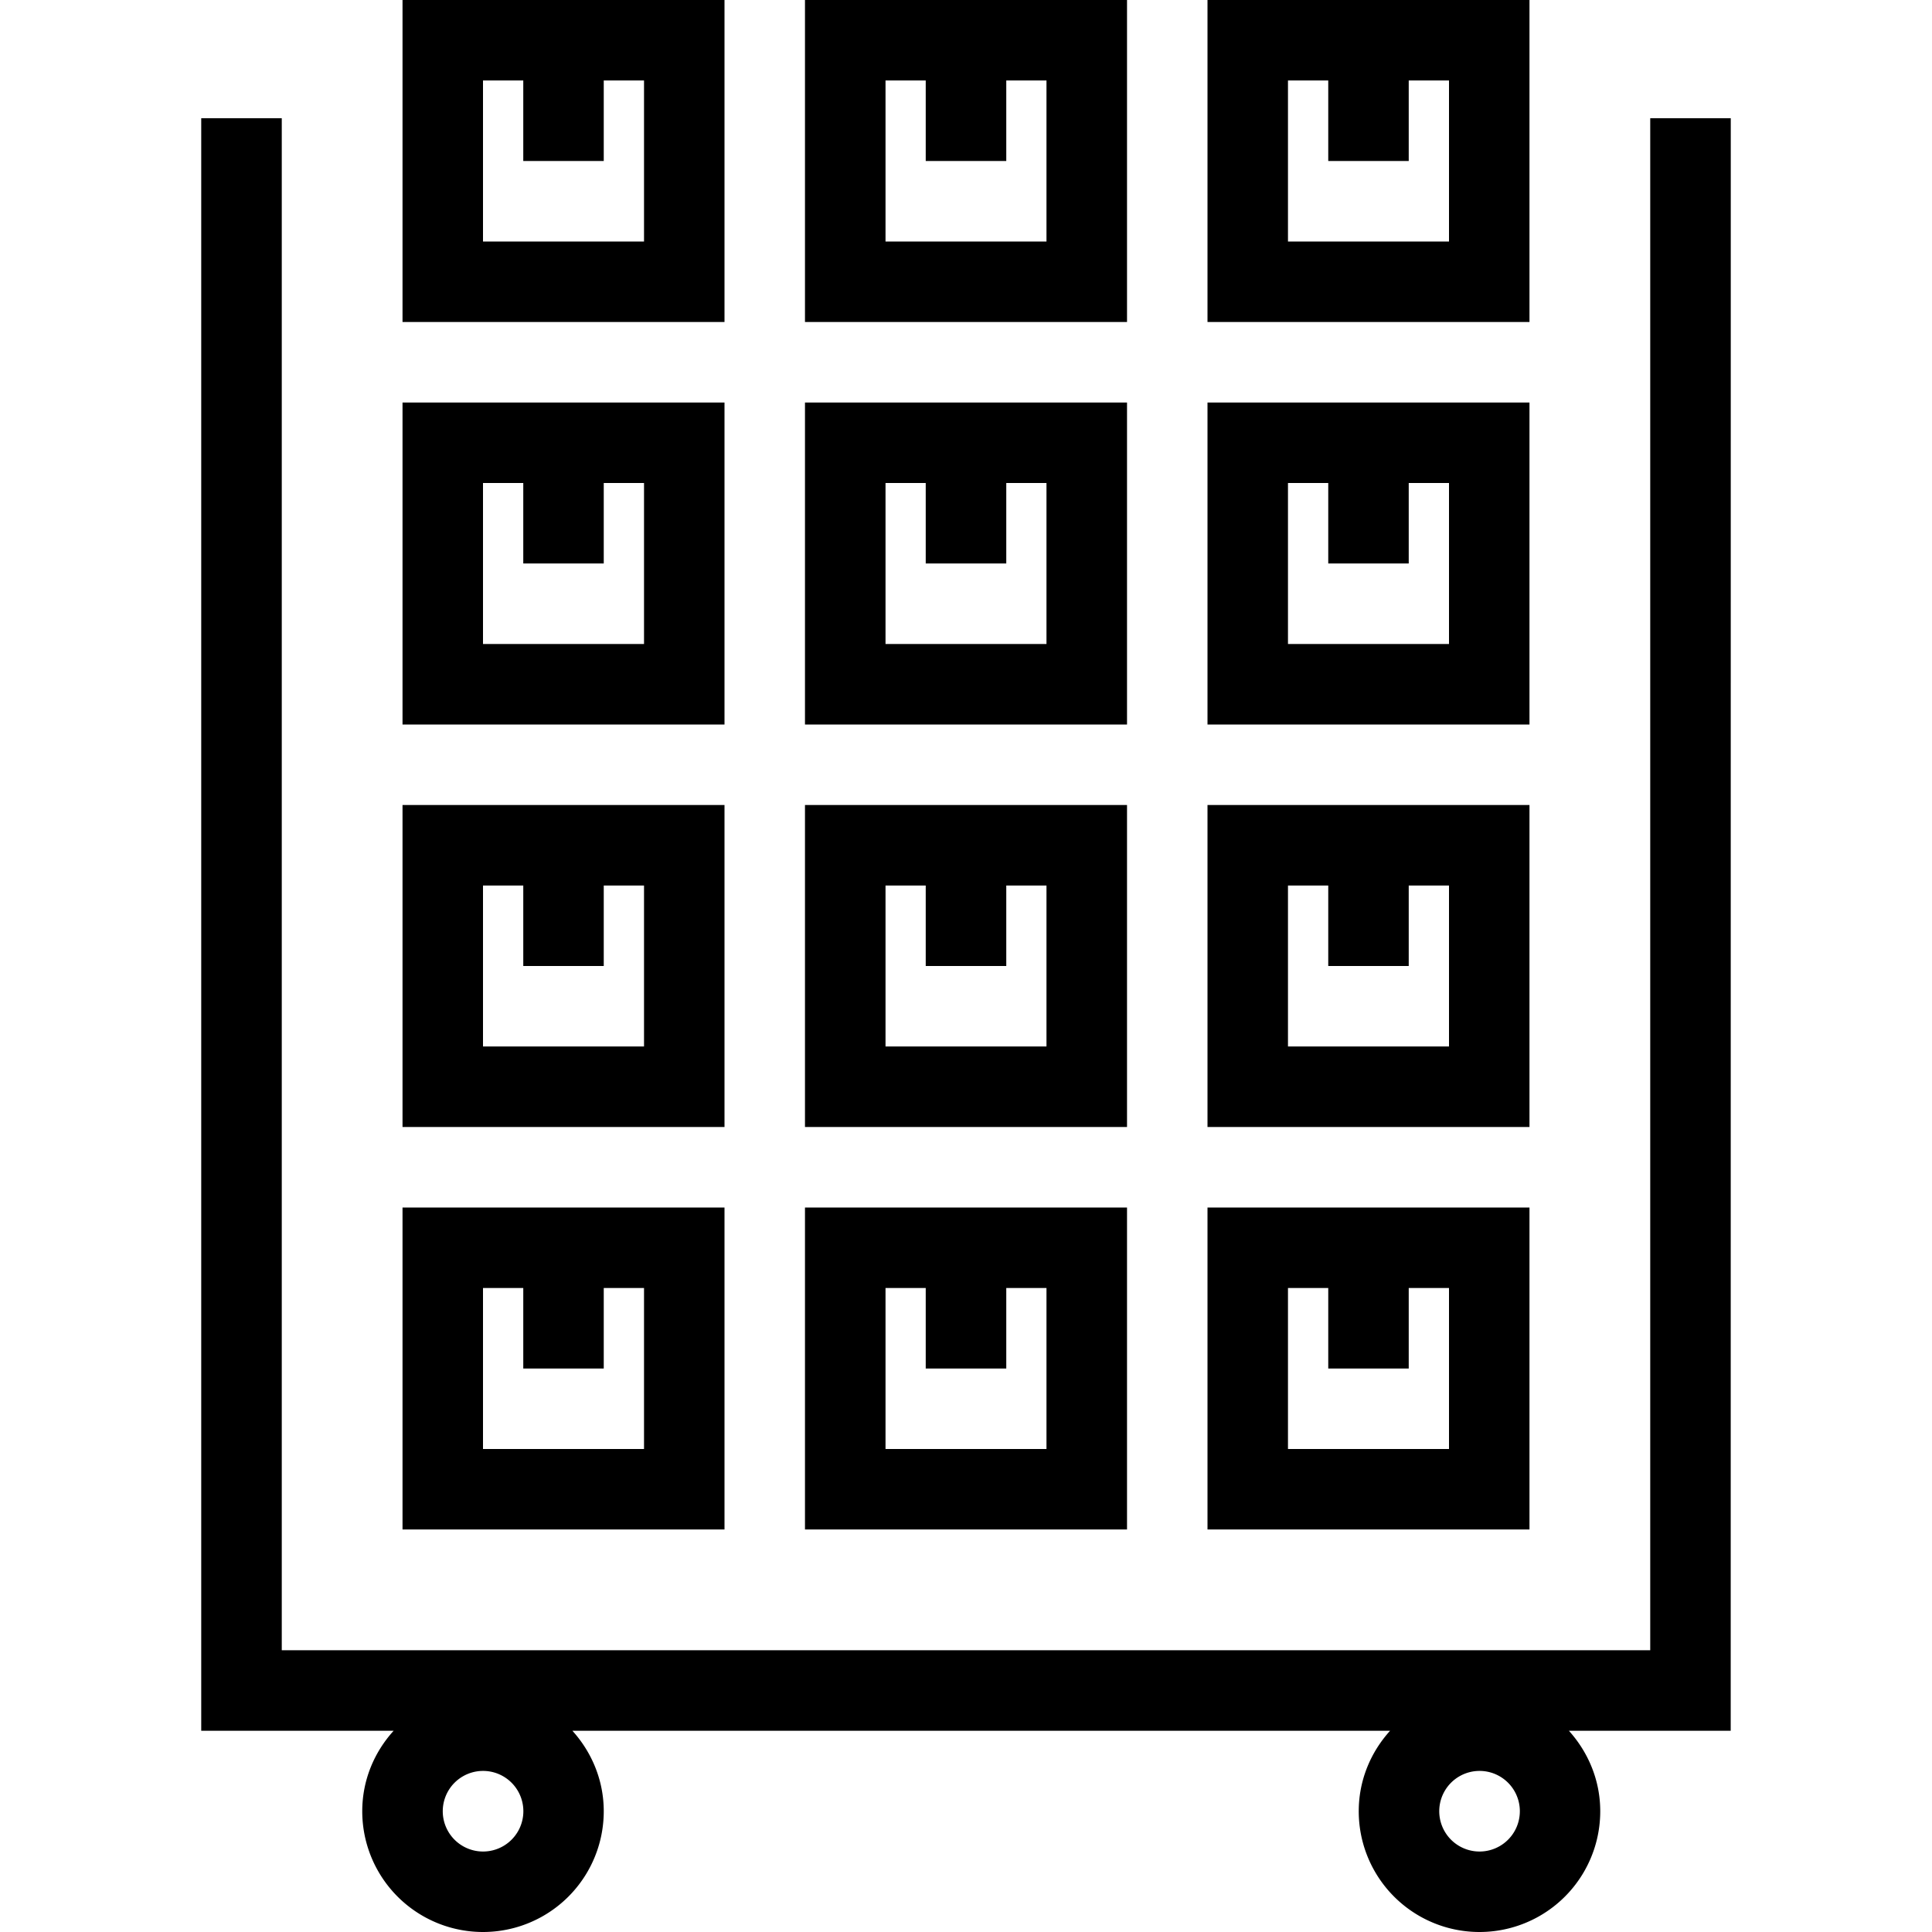 <svg viewBox="0 0 32 32" xmlns="http://www.w3.org/2000/svg">
  <path d="M28.667 1.958h-1.334v25.375H4.667V1.958H3.333v26.709H6.52C6.199 29.02 6 29.485 6 30a2 2 0 1 0 4 0c0-.515-.2-.979-.519-1.333h13.543c-.32.354-.519.818-.519 1.333a2 2 0 1 0 4 0c0-.515-.2-.979-.519-1.333h2.68zM8 30.667a.667.667 0 1 1 .002-1.335A.667.667 0 0 1 8 30.667m16.505 0a.667.667 0 1 1 .002-1.335.667.667 0 0 1-.002 1.335M12 20H6.667v5.333H12zm-1.333 4H8v-2.667h.667v1.334H10v-1.334h.667zm8-4h-5.334v5.333h5.334zm-1.334 4h-2.666v-2.667h.666v1.334h1.334v-1.334h.666zm8-4H20v5.333h5.333zM24 24h-2.667v-2.667H22v1.334h1.333v-1.334H24zM12 13.333H6.667v5.334H12zm-1.333 4H8v-2.666h.667V16H10v-1.333h.667zm8-4h-5.334v5.334h5.334zm-1.334 4h-2.666v-2.666h.666V16h1.334v-1.333h.666zm8-4H20v5.334h5.333zm-1.333 4h-2.667v-2.666H22V16h1.333v-1.333H24zM12 6.667H6.667V12H12zm-1.333 4H8V8h.667v1.333H10V8h.667zm8-4h-5.334V12h5.334zm-1.334 4h-2.666V8h.666v1.333h1.334V8h.666zm8-4H20V12h5.333zm-1.333 4h-2.667V8H22v1.333h1.333V8H24zM12 0H6.667v5.333H12zm-1.333 4H8V1.333h.667v1.334H10V1.333h.667zm8-4h-5.334v5.333h5.334zm-1.334 4h-2.666V1.333h.666v1.334h1.334V1.333h.666zm8-4H20v5.333h5.333zM24 4h-2.667V1.333H22v1.334h1.333V1.333H24z"/>
</svg>
